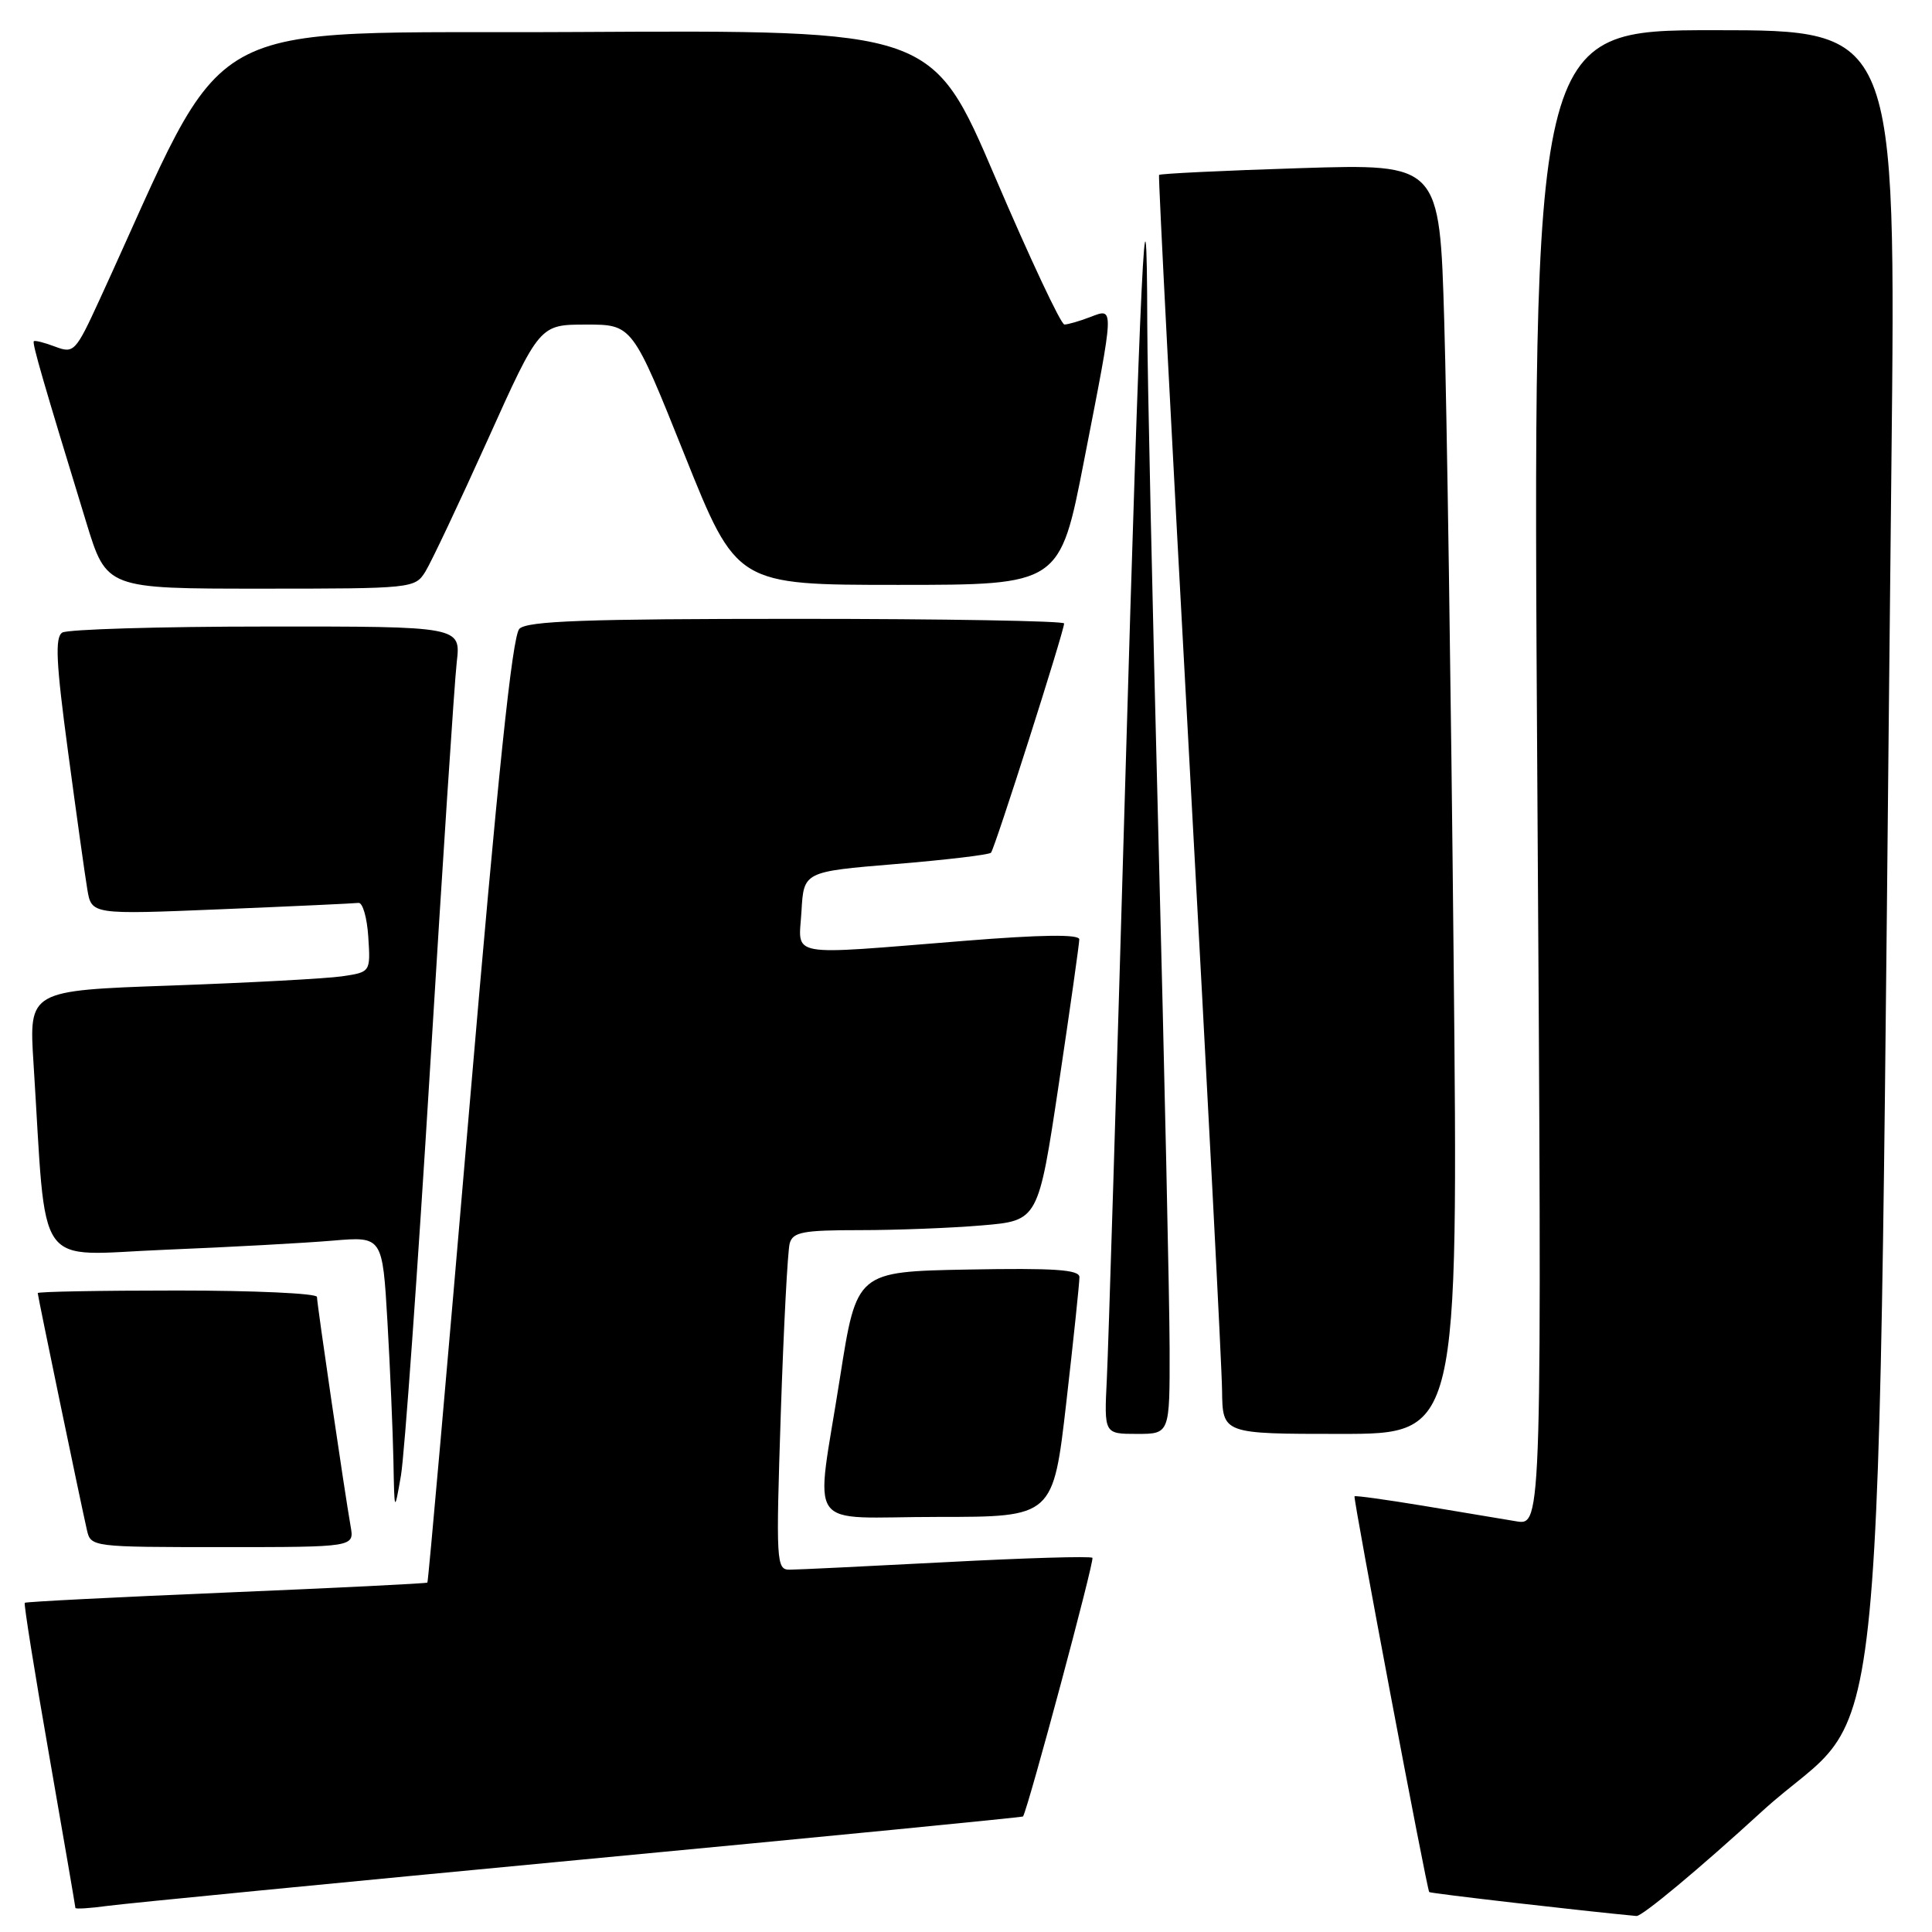 <?xml version="1.0" encoding="UTF-8" standalone="no"?>
<!DOCTYPE svg PUBLIC "-//W3C//DTD SVG 1.1//EN" "http://www.w3.org/Graphics/SVG/1.1/DTD/svg11.dtd" >
<svg xmlns="http://www.w3.org/2000/svg" xmlns:xlink="http://www.w3.org/1999/xlink" version="1.1" viewBox="0 0 256 256">
 <g >
 <path fill="currentColor"
d=" M 233.47 240.02 C 250.58 224.39 248.64 244.48 250.62 61.75 C 251.24 4.00 251.24 4.00 227.16 4.00 C 203.08 4.00 203.08 4.00 203.70 103.08 C 204.33 202.15 204.33 202.15 200.91 201.58 C 199.04 201.27 193.48 200.34 188.57 199.52 C 183.65 198.71 179.56 198.14 179.48 198.27 C 179.29 198.57 189.07 250.40 189.38 250.71 C 189.56 250.89 209.84 253.23 216.84 253.88 C 217.58 253.94 225.07 247.71 233.47 240.02 Z  M 76.97 246.42 C 109.13 243.38 135.49 240.80 135.56 240.69 C 136.29 239.41 145.06 206.73 144.75 206.42 C 144.52 206.18 135.82 206.44 125.41 206.99 C 115.01 207.53 105.66 207.99 104.64 207.99 C 102.86 208.00 102.81 207.06 103.46 187.25 C 103.84 175.84 104.37 165.71 104.64 164.75 C 105.06 163.25 106.41 163.00 113.92 163.00 C 118.75 163.00 126.05 162.72 130.14 162.37 C 137.58 161.74 137.58 161.74 140.30 143.62 C 141.79 133.65 143.01 125.04 143.01 124.47 C 143.00 123.78 138.06 123.84 127.75 124.67 C 103.88 126.58 105.84 126.94 106.20 120.75 C 106.50 115.50 106.50 115.50 118.68 114.49 C 125.37 113.94 131.06 113.26 131.31 112.99 C 131.81 112.46 141.00 83.63 141.00 82.61 C 141.00 82.28 125.06 82.00 105.57 82.00 C 77.53 82.00 69.87 82.28 68.82 83.32 C 67.88 84.26 65.96 102.64 62.17 147.07 C 59.24 181.40 56.75 209.59 56.63 209.70 C 56.51 209.82 44.52 210.41 29.98 211.02 C 15.44 211.63 3.43 212.24 3.28 212.38 C 3.14 212.53 4.59 221.61 6.51 232.57 C 8.42 243.53 9.99 252.64 9.99 252.81 C 10.00 252.98 11.91 252.86 14.25 252.54 C 16.59 252.22 44.81 249.47 76.97 246.42 Z  M 46.46 202.25 C 45.66 197.70 42.00 172.77 42.00 171.85 C 42.00 171.38 33.67 171.00 23.50 171.00 C 13.32 171.00 5.00 171.15 5.00 171.34 C 5.00 171.71 10.68 199.07 11.52 202.75 C 12.03 204.98 12.21 205.00 29.49 205.00 C 46.95 205.00 46.95 205.00 46.46 202.25 Z  M 141.30 185.75 C 142.26 177.36 143.04 169.93 143.03 169.22 C 143.01 168.23 139.68 168.01 128.25 168.22 C 113.51 168.50 113.51 168.50 111.31 182.50 C 108.04 203.41 106.35 201.00 124.28 201.00 C 139.55 201.00 139.55 201.00 141.30 185.75 Z  M 56.99 141.50 C 58.63 114.55 60.22 90.36 60.52 87.75 C 61.07 83.00 61.07 83.00 35.28 83.02 C 21.10 83.02 8.94 83.39 8.25 83.82 C 7.27 84.45 7.42 87.75 9.01 99.56 C 10.11 107.78 11.26 116.01 11.57 117.85 C 12.13 121.19 12.13 121.19 29.31 120.48 C 38.77 120.09 46.95 119.71 47.50 119.64 C 48.05 119.56 48.64 121.59 48.80 124.15 C 49.10 128.81 49.10 128.81 45.30 129.37 C 43.21 129.67 33.02 130.22 22.67 130.59 C 3.83 131.25 3.83 131.25 4.44 140.88 C 6.23 169.00 4.34 166.31 21.86 165.60 C 30.46 165.25 40.47 164.70 44.09 164.39 C 50.68 163.83 50.68 163.83 51.34 175.16 C 51.70 181.40 52.05 189.65 52.13 193.50 C 52.26 200.50 52.26 200.50 53.13 195.50 C 53.60 192.75 55.34 168.45 56.99 141.50 Z  M 154.98 178.75 C 154.97 172.56 154.30 142.07 153.50 111.00 C 152.70 79.92 152.03 49.36 152.02 43.08 C 151.97 17.11 151.04 36.53 149.09 104.01 C 147.95 143.33 146.86 178.76 146.66 182.75 C 146.30 190.00 146.30 190.00 150.65 190.00 C 155.00 190.00 155.00 190.00 154.98 178.75 Z  M 192.61 126.75 C 192.27 91.96 191.71 54.09 191.37 42.60 C 190.76 21.70 190.76 21.70 172.28 22.28 C 162.12 22.60 153.70 23.01 153.58 23.18 C 153.46 23.36 155.27 58.38 157.61 101.00 C 159.95 143.62 161.90 181.09 161.93 184.25 C 162.00 190.00 162.00 190.00 177.62 190.00 C 193.24 190.00 193.24 190.00 192.61 126.75 Z  M 56.36 75.75 C 57.13 74.51 60.85 66.64 64.63 58.26 C 71.50 43.01 71.50 43.01 77.64 43.01 C 83.79 43.00 83.79 43.00 90.70 60.25 C 97.61 77.50 97.61 77.50 119.02 77.50 C 140.44 77.50 140.44 77.50 143.65 61.00 C 147.71 40.22 147.69 40.79 144.43 42.02 C 143.02 42.56 141.50 43.00 141.04 43.00 C 140.58 43.00 136.46 34.22 131.87 23.49 C 123.53 3.98 123.53 3.98 76.58 4.24 C 24.75 4.53 30.98 1.04 13.19 39.72 C 10.01 46.64 9.79 46.87 7.30 45.93 C 5.88 45.39 4.61 45.07 4.48 45.22 C 4.25 45.49 5.72 50.58 11.44 69.25 C 14.12 78.00 14.12 78.00 34.54 78.00 C 54.63 78.00 54.98 77.96 56.36 75.75 Z "/>
</g>
</svg>